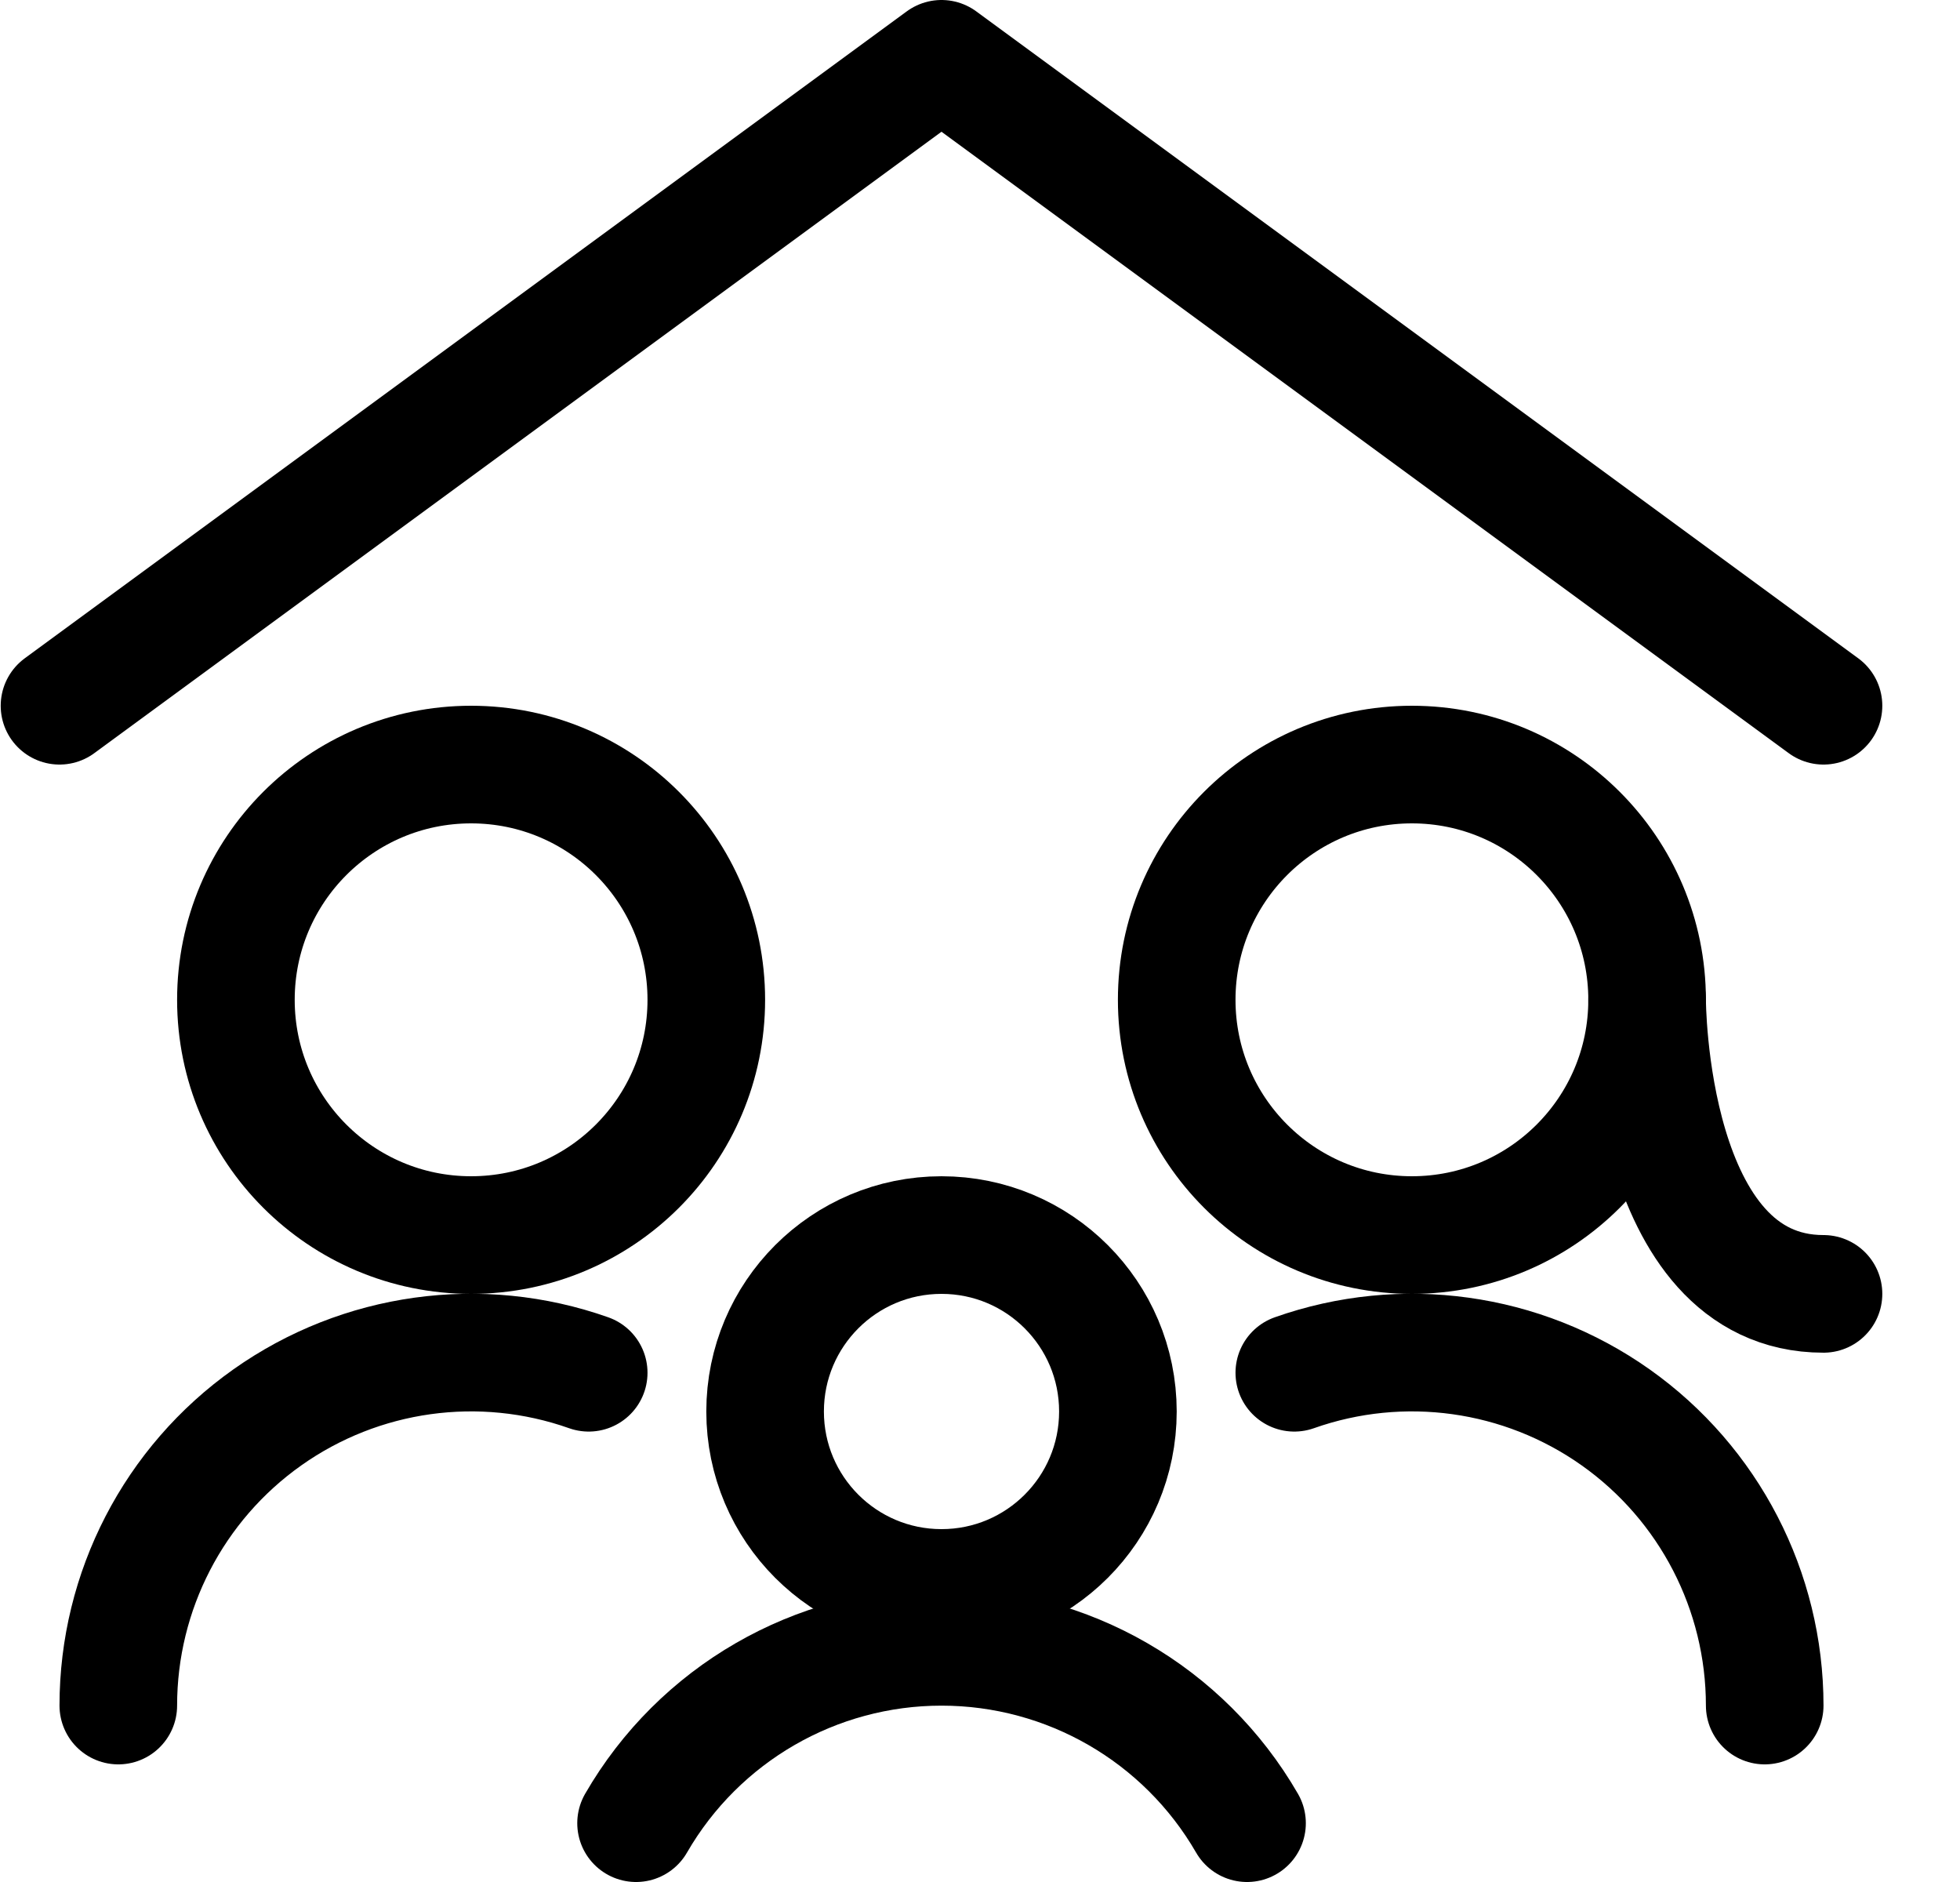 <svg width="25" height="24" viewBox="0 0 25 24" fill="none" xmlns="http://www.w3.org/2000/svg">
<path d="M23.259 9L12.009 0.75L0.759 9" stroke="black" stroke-width="1.5" stroke-linecap="round" stroke-linejoin="round"/>
<path fill-rule="evenodd" clip-rule="evenodd" d="M6.009 15.75C7.666 15.75 9.009 14.407 9.009 12.75C9.009 11.093 7.666 9.75 6.009 9.75C4.352 9.75 3.009 11.093 3.009 12.75C3.009 14.407 4.352 15.75 6.009 15.75Z" stroke="black" stroke-width="1.5" stroke-linecap="round" stroke-linejoin="round"/>
<path d="M7.509 17.506C6.131 17.019 4.603 17.231 3.41 18.075C2.217 18.919 1.509 20.289 1.509 21.75" stroke="black" stroke-width="1.5" stroke-linecap="round" stroke-linejoin="round"/>
<path d="M22.509 21.75C22.509 20.289 21.8 18.919 20.608 18.075C19.415 17.231 17.887 17.019 16.509 17.506" stroke="black" stroke-width="1.5" stroke-linecap="round" stroke-linejoin="round"/>
<path fill-rule="evenodd" clip-rule="evenodd" d="M18.009 15.75C19.666 15.75 21.009 14.407 21.009 12.75C21.009 11.093 19.666 9.75 18.009 9.75C16.352 9.75 15.009 11.093 15.009 12.75C15.009 14.407 16.352 15.75 18.009 15.75Z" stroke="black" stroke-width="1.5" stroke-linecap="round" stroke-linejoin="round"/>
<path d="M21.009 12.75C21.009 12.75 21.009 16.5 23.259 16.5" stroke="black" stroke-width="1.5" stroke-linecap="round" stroke-linejoin="round"/>
<path fill-rule="evenodd" clip-rule="evenodd" d="M12.009 20.25C13.252 20.25 14.259 19.243 14.259 18C14.259 16.757 13.252 15.75 12.009 15.75C10.766 15.75 9.759 16.757 9.759 18C9.759 19.243 10.766 20.25 12.009 20.25Z" stroke="black" stroke-width="1.5" stroke-linecap="round" stroke-linejoin="round"/>
<path d="M15.906 23.25C15.102 21.858 13.617 21.001 12.009 21.001C10.402 21.001 8.917 21.858 8.113 23.25" stroke="black" stroke-width="1.5" stroke-linecap="round" stroke-linejoin="round"/>
</svg>
